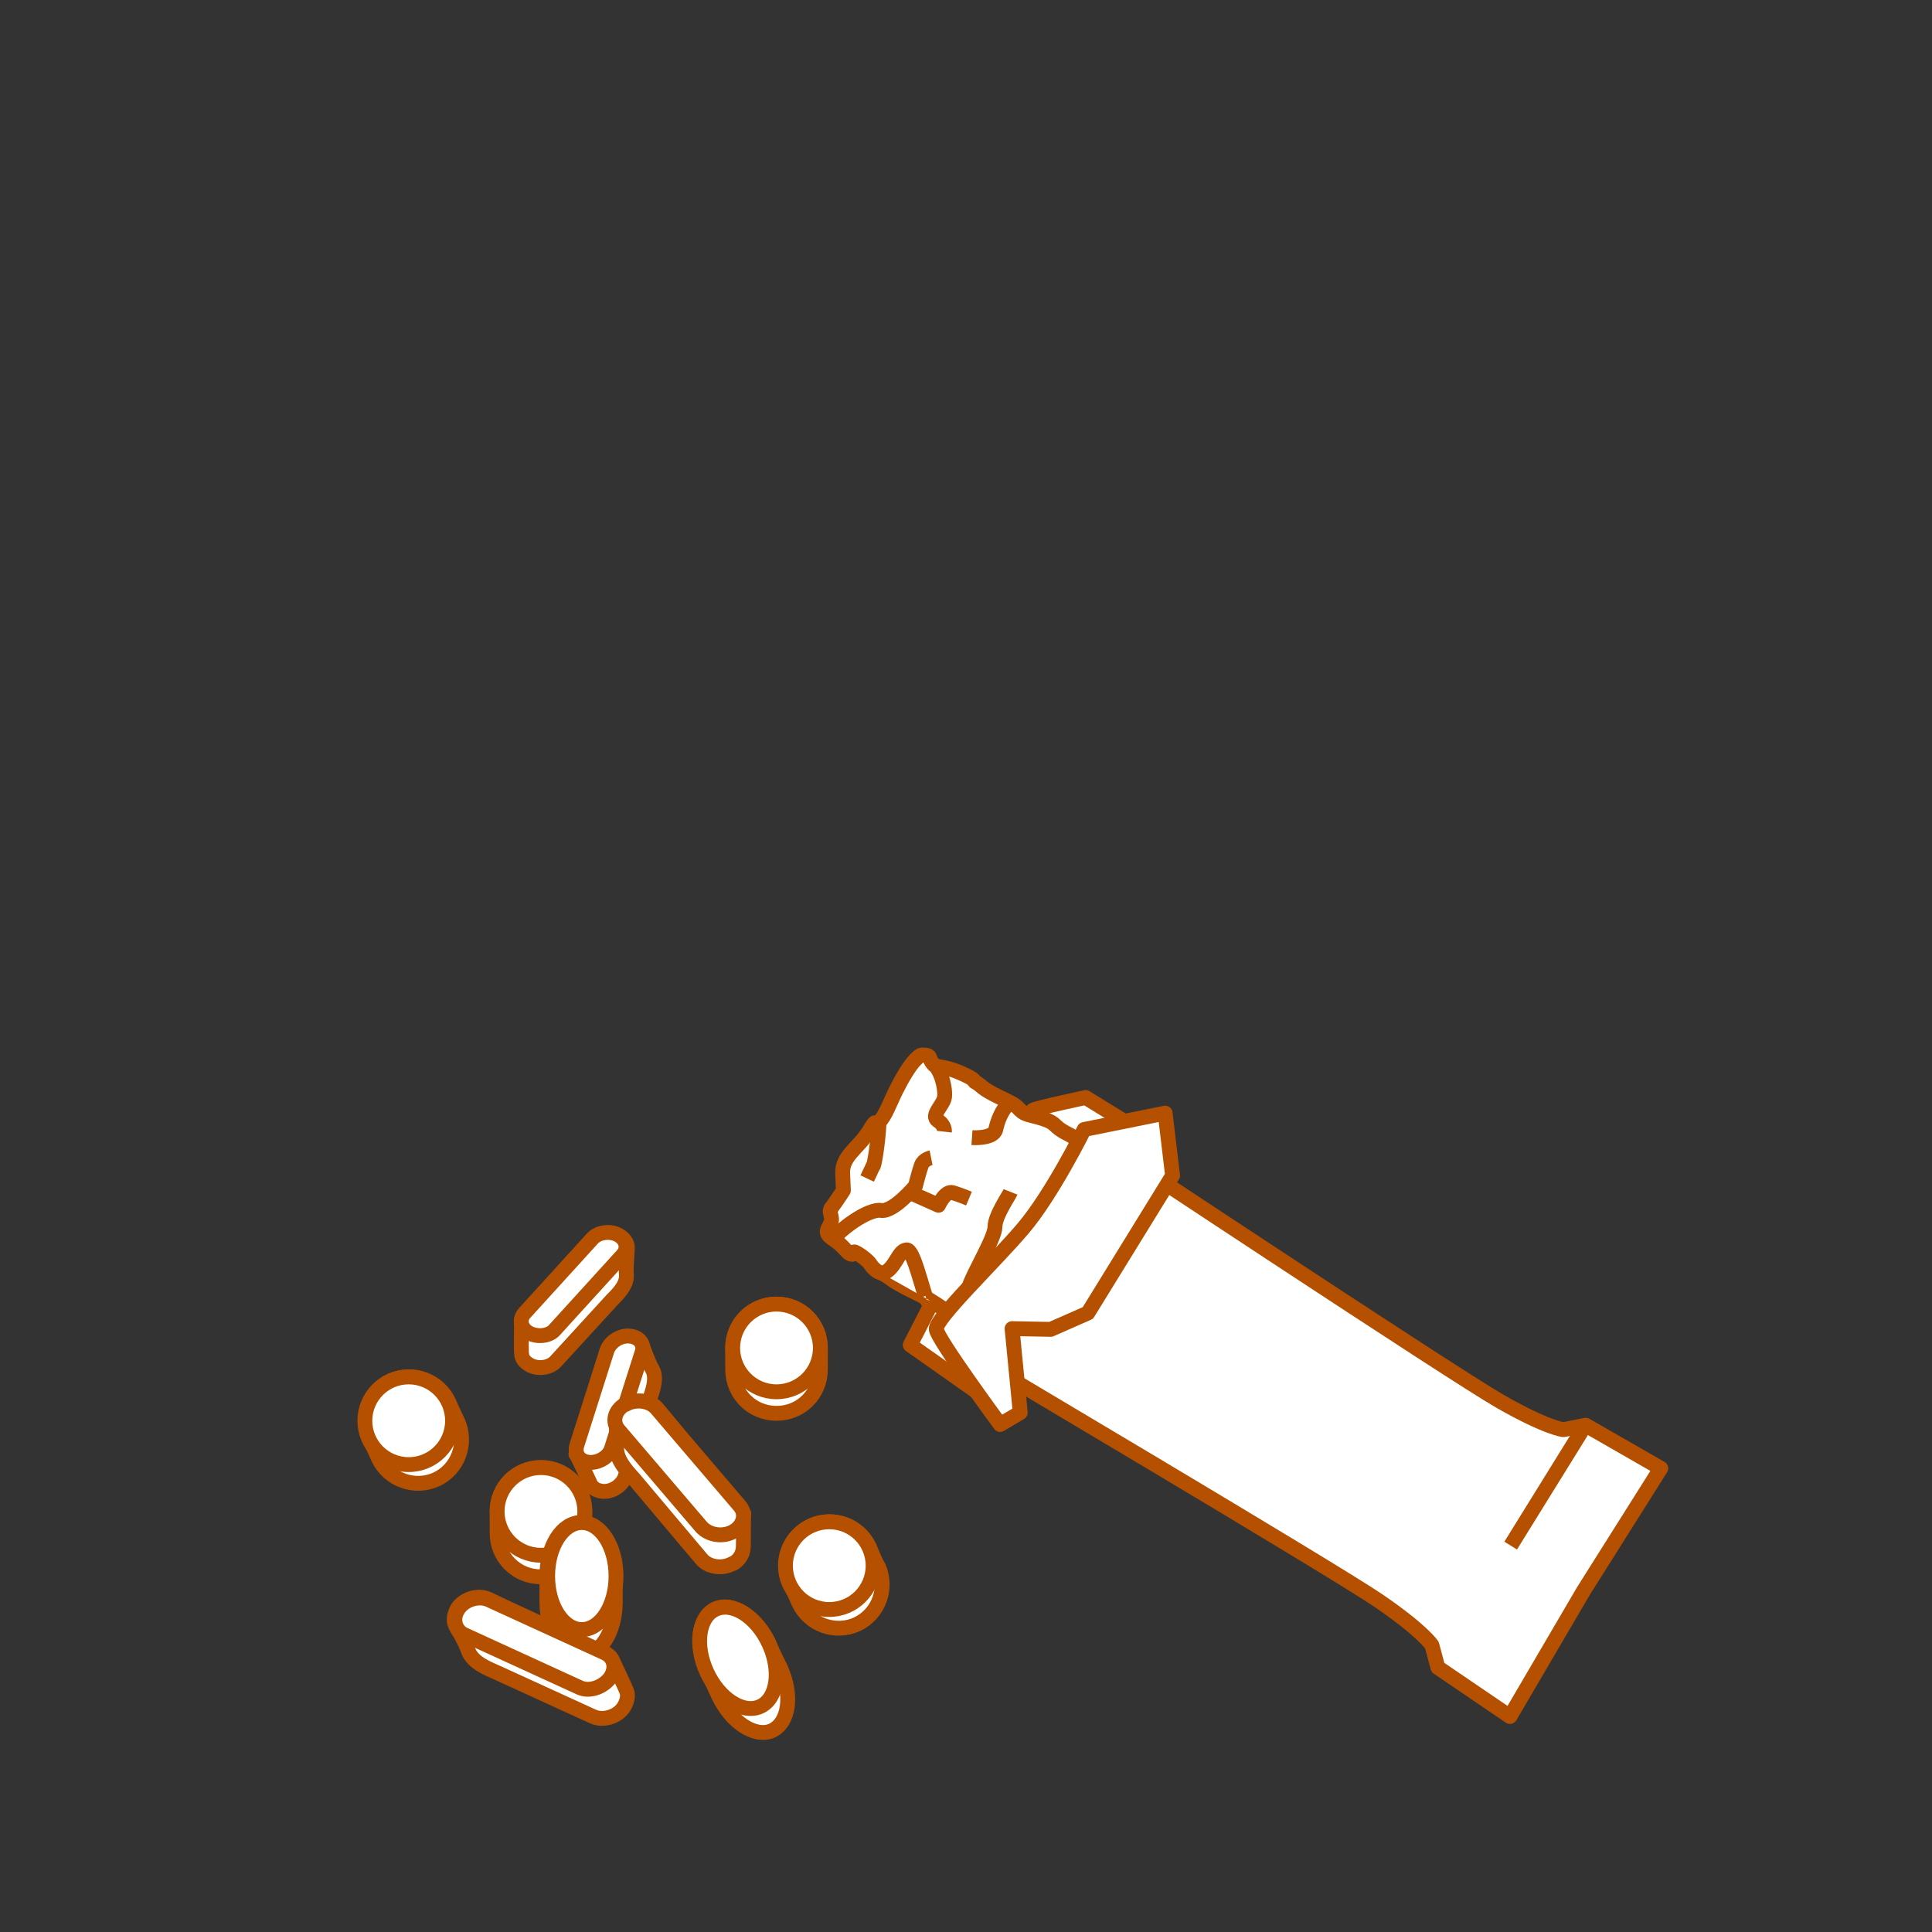 <?xml version="1.0" encoding="utf-8"?>
<!-- Generator: Adobe Illustrator 18.1.0, SVG Export Plug-In . SVG Version: 6.00 Build 0)  -->
<svg version="1.1" xmlns="http://www.w3.org/2000/svg" xmlns:xlink="http://www.w3.org/1999/xlink" x="0px" y="0px"
	 viewBox="0 0 260 260" enable-background="new 0 0 260 260" xml:space="preserve">
<rect x="0" y="0" width="260" height="260" fill="#333333" stroke="none"/>
<g id="Guide">
</g>
<g id="Layer_3">
</g>
<g id="Layer_1">
	<g>
		<g>
			<path fill="#FFFFFF" stroke="#B55001" stroke-width="2" stroke-linejoin="round" d="M151.3,150.9l-5.2-3.2c0,0-6.6,1.4-7.1,1.7
				c-0.5,0.3-16.5,31.6-16.5,31.6l8.8,6.2l-1.1-3.5L151.3,150.9z"/>
			<path fill="#FFFFFF" stroke="#B55001" stroke-width="2" stroke-linejoin="round" d="M149.3,157.9c0,0-0.2-1.3-1.1-1.6
				s-1.7,0-2.4-1c-0.7-1-0.2-1.8-2.1-2.7c-2-1-1.4-1.4-3.2-2c-1.8-0.6-2.5-0.5-3.2-1.2c-0.7-0.7-0.6-0.7-2.9-1.8s-2.3-1.5-3-1.9
				c-0.7-0.3,0.4-0.2-2.1-1.3c-2.5-1.1-3.3-0.6-3.8-1.3c-0.6-0.8-0.2-1-0.9-1.1c-0.7,0-0.6-0.2-1.4,0.6c-0.8,0.8-1.8,2.5-2.6,4.1
				c-0.8,1.6-1.5,3.6-2.3,4.3s-0.1-0.9-1.4,1.3c-1.4,2.2-3.6,3.3-3.5,5.6c0.1,2.3,0.1,2.3,0.1,2.3s-0.9,1.4-1.5,2.2
				c-0.7,0.7,0.2,1.3-0.2,2.2c-0.4,0.9-1,1.3,0.4,2.2c1.4,0.9,1.8,1.9,2.4,2c0.6,0.1-0.3-0.9,1.3,0.2c1.5,1.1,1.1,1.2,1.8,1.8
				c0.6,0.6,0.9,0.3,2.2,1.3s4.2,2.2,5.3,2.9c1.1,0.7,2,1.2,2.6,2c0.5,0.8,1.8,0.9,2.4,1.5c0.6,0.5,1.1,1,1.9,1.4s0.9,0.8,1.6,1
				c0.7,0.3,1.8-0.3,2.4,0.1c0.5,0.3,1.8,1.1,2.8,1.3c1,0.2,8.7-7.9,10.7-12.2C151.4,165.9,149.3,157.9,149.3,157.9z"/>
			<path fill="#FFFFFF" stroke="#B55001" stroke-width="2" stroke-linejoin="round" d="M130.2,182.1c0,0,49.3,29.2,55.3,33.3
				c6,4.1,7.2,6,7.2,6l0.8,3l9.7,6.6l9.9-16.9l10.4-16.5l-10.1-5.8l-3,0.6c0,0-2.2-0.2-8.5-3.8c-6.3-3.6-54.1-35.3-54.1-35.3
				L130.2,182.1z"/>
			<path fill="#FFFFFF" stroke="#B55001" stroke-width="2" stroke-linejoin="round" d="M145.9,152c0,0-4.3,8.7-8.2,13.3
				c-3.9,4.6-11.9,12.2-11.7,13.6s8.6,12.8,8.6,12.8l2.7-1.6l-1.1-11.3l5.2,0.1l5-2.2l11.4-18.5l-1-8.4L145.9,152z"/>
			<line fill="none" stroke="#B55001" stroke-width="2" stroke-linejoin="round" x1="213.4" y1="191.7" x2="203.3" y2="208"/>
		</g>
		<g>
			<g>
				<path fill="#FFFFFF" stroke="#B55001" stroke-width="2" stroke-linejoin="round" d="M70.2,182.2c0,0.6,0.4,1.1,1.1,1.5l0,0
					c1.1,0.6,2.7,0.4,3.5-0.5l7.6-8.3c0.5-0.5,2-1.9,1.9-3.3c-0.1-1.4,0.2-3.5,0.1-4c-0.1-0.5-0.5-1-1.1-1.3l0,0
					c-1.1-0.6-2.7-0.4-3.5,0.5l-9.6,10.8C70.2,177.6,70.1,181.8,70.2,182.2z"/>
				<path fill="#FFFFFF" stroke="#B55001" stroke-width="2" stroke-linejoin="round" d="M71.2,179.4L71.2,179.4
					c1.2,0.6,2.8,0.4,3.5-0.5l9.1-10c0.8-0.9,0.5-2.1-0.6-2.7l0,0c-1.1-0.6-2.7-0.4-3.5,0.5l-9.1,10
					C69.8,177.6,70.1,178.8,71.2,179.4z"/>
			</g>
			<g>
				<path fill="#FFFFFF" stroke="#B55001" stroke-width="2" stroke-linejoin="round" d="M110.4,181.4c0-3.3-2.6-5.9-5.9-5.9
					s-5.9,2.6-5.9,5.9c0,0.5,0,2.4,0,2.9c0,3.3,2.6,5.9,5.9,5.9s5.9-2.6,5.9-5.9C110.4,183.8,110.4,181.9,110.4,181.4z"/>
				<circle fill="#FFFFFF" stroke="#B55001" stroke-width="2" stroke-linejoin="round" cx="104.5" cy="181.4" r="5.9"/>
			</g>
			<g>
				<path fill="#FFFFFF" stroke="#B55001" stroke-width="2" stroke-linejoin="round" d="M78.7,203.4c0-3.3-2.6-5.9-5.9-5.9
					s-5.9,2.6-5.9,5.9c0,0.5,0,2.4,0,2.9c0,3.3,2.6,5.9,5.9,5.9s5.9-2.6,5.9-5.9C78.7,205.7,78.7,203.8,78.7,203.4z"/>
				<circle fill="#FFFFFF" stroke="#B55001" stroke-width="2" stroke-linejoin="round" cx="72.8" cy="203.4" r="5.9"/>
			</g>
			<g>
				<path fill="#FFFFFF" stroke="#B55001" stroke-width="2" stroke-linejoin="round" d="M82.8,212.1c0-4-2-7.2-4.6-7.2
					s-4.6,3.2-4.6,7.2c0,0.6,0,2.9,0,3.5c0,4,2,7.2,4.6,7.2s4.6-3.2,4.6-7.2C82.8,215,82.8,212.7,82.8,212.1z"/>
				<ellipse fill="#FFFFFF" stroke="#B55001" stroke-width="2" stroke-linejoin="round" cx="78.3" cy="212.1" rx="4.6" ry="7.2"/>
			</g>
			<g>
				<path fill="#FFFFFF" stroke="#B55001" stroke-width="2" stroke-linejoin="round" d="M79.5,199.8c0.3,0.5,0.8,0.8,1.6,0.9l0,0
					c1.3,0.1,2.6-0.8,3-1.9l3.4-10.7c0.2-0.6,1-2.6,0.3-3.8c-0.7-1.2-1.3-3.3-1.6-3.7c-0.3-0.4-0.8-0.7-1.5-0.7l0,0
					c-1.3-0.1-2.6,0.8-3,1.9l-4.2,13.9C77.6,195.6,79.3,199.4,79.5,199.8z"/>
				<path fill="#FFFFFF" stroke="#B55001" stroke-width="2" stroke-linejoin="round" d="M79.3,196.8L79.3,196.8
					c1.3,0.1,2.7-0.8,3-1.9l4.1-12.9c0.4-1.1-0.4-2.1-1.7-2.2l0,0c-1.3-0.1-2.6,0.8-3,1.9l-4.1,12.9
					C77.3,195.8,78.1,196.7,79.3,196.8z"/>
			</g>
			<g>
				<path fill="#FFFFFF" stroke="#B55001" stroke-width="2" stroke-linejoin="round" d="M84.3,227.5c0.3,0.7,0.1,1.5-0.4,2.3l0,0
					c-0.9,1.3-2.8,1.8-4.1,1.2l-12.9-5.9c-0.8-0.4-3.3-1.2-3.9-3c-0.6-1.7-1.6-3-1.8-3.6c-0.2-0.6,0-1.4,0.4-2.1l0,0
					c0.9-1.3,2.8-1.8,4.1-1.2l16.5,7.9C82.3,223.1,84.1,227,84.3,227.5z"/>
				<path fill="#FFFFFF" stroke="#B55001" stroke-width="2" stroke-linejoin="round" d="M82.1,225.8L82.1,225.8
					c-1,1.3-2.8,1.9-4.1,1.3l-15.5-7.1c-1.3-0.6-1.7-2.2-0.8-3.5l0,0c0.9-1.3,2.8-1.8,4.1-1.2l15.5,7.1
					C82.7,223,83,224.5,82.1,225.8z"/>
			</g>
			<g>
				<path fill="#FFFFFF" stroke="#B55001" stroke-width="2" stroke-linejoin="round" d="M117,208.2c-1.4-3-4.9-4.2-7.8-2.9
					c-3,1.4-4.2,4.9-2.9,7.8c0.2,0.4,1,2.1,1.2,2.6c1.4,3,4.9,4.2,7.8,2.9c3-1.4,4.2-4.9,2.9-7.8C117.9,210.4,117.2,208.7,117,208.2
					z"/>
				<circle fill="#FFFFFF" stroke="#B55001" stroke-width="2" stroke-linejoin="round" cx="111.6" cy="210.7" r="5.9"/>
			</g>
			<g>
				<path fill="#FFFFFF" stroke="#B55001" stroke-width="2" stroke-linejoin="round" d="M60.4,188.7c-1.4-3-4.9-4.2-7.8-2.9
					c-3,1.4-4.2,4.9-2.9,7.8c0.2,0.4,1,2.1,1.2,2.6c1.4,3,4.9,4.2,7.8,2.9c3-1.4,4.2-4.9,2.9-7.8C61.4,190.9,60.6,189.2,60.4,188.7z
					"/>
				<circle fill="#FFFFFF" stroke="#B55001" stroke-width="2" stroke-linejoin="round" cx="55" cy="191.2" r="5.9"/>
			</g>
			<g>
				<path fill="#FFFFFF" stroke="#B55001" stroke-width="2" stroke-linejoin="round" d="M103.5,221.2c-1.7-3.6-4.9-5.7-7.2-4.7
					c-2.3,1.1-2.8,4.8-1.1,8.5c0.3,0.5,1.2,2.6,1.5,3.2c1.7,3.6,4.9,5.7,7.2,4.7c2.3-1.1,2.8-4.8,1.1-8.5
					C104.7,223.8,103.7,221.8,103.5,221.2z"/>
				
					<ellipse transform="matrix(0.908 -0.419 0.419 0.908 -84.34 62.141)" fill="#FFFFFF" stroke="#B55001" stroke-width="2" stroke-linejoin="round" cx="99.3" cy="223.1" rx="4.6" ry="7.2"/>
			</g>
			<g>
				<path fill="#FFFFFF" stroke="#B55001" stroke-width="2" stroke-linejoin="round" d="M100,208.5c-0.1,0.7-0.5,1.4-1.3,1.9l-0.1,0
					c-1.4,0.8-3.3,0.5-4.2-0.6L85.3,199c-0.5-0.6-2.5-2.5-2.3-4.3c0.1-1.8-0.2-3.4-0.1-4c0.1-0.7,0.6-1.3,1.3-1.7l0.1,0
					c1.4-0.8,3.3-0.5,4.2,0.6l11.6,14.1C100,203.7,100.1,208,100,208.5z"/>
				<path fill="#FFFFFF" stroke="#B55001" stroke-width="2" stroke-linejoin="round" d="M98.7,206.1L98.7,206.1
					c-1.4,0.8-3.3,0.5-4.3-0.6l-11.1-13c-1-1.1-0.6-2.7,0.8-3.5l0.1,0c1.4-0.8,3.3-0.5,4.2,0.6l11.1,13
					C100.5,203.7,100.1,205.3,98.7,206.1z"/>
			</g>
		</g>
		<path fill="#FFFFFF" stroke="#B55001" stroke-width="2" stroke-linejoin="round" d="M112.1,166.8c0.8-1.2,4.7-4.2,6.5-3.9
			c1.7,0.2,4.6-3.3,4.6-3.3s0.5-2,0.8-2.8c0.3-0.8,1.3-1,1.3-1"/>
		<path fill="#FFFFFF" stroke="#B55001" stroke-width="2" stroke-linejoin="round" d="M135.9,148.3c-1.1,1.1-1.6,2.4-1.9,3.7
			c-0.3,1.3-3.2,1.1-3.2,1.1"/>
		<path fill="#FFFFFF" stroke="#B55001" stroke-width="2" stroke-linejoin="round" d="M118.3,151c-0.1,2.7-0.7,6.2-0.8,5.9l-0.8,1.7
			"/>
		<path fill="#FFFFFF" stroke="#B55001" stroke-width="2" stroke-linejoin="round" d="M130.4,173.2c0.6-1.9,3.5-6.6,3.5-8.1
			s1.9-4.2,2.1-4.7"/>
		<path fill="#FFFFFF" stroke="#B55001" stroke-width="2" stroke-linejoin="round" d="M118.7,171.4c1.8-0.5,2.1-3.1,3.3-3.2
			c1.2-0.1,2.7,8.5,3.1,6.8"/>
		<path fill="#FFFFFF" stroke="#B55001" stroke-width="2" stroke-linejoin="round" d="M125.4,143.1c1.2,0.5,1.9,3.5,1.7,4.6
			c-0.2,1.1-1.9,2.4-0.9,3.1c1,0.6,0.9,1.5,0.9,1.5"/>
		<path fill="#FFFFFF" stroke="#B55001" stroke-width="2" stroke-linejoin="round" d="M122.5,160.5l3.8,1.7c0,0,0.9-2,1.9-1.7
			c1,0.3,2.2,0.8,2.2,0.8"/>
	</g>
</g>
</svg>
